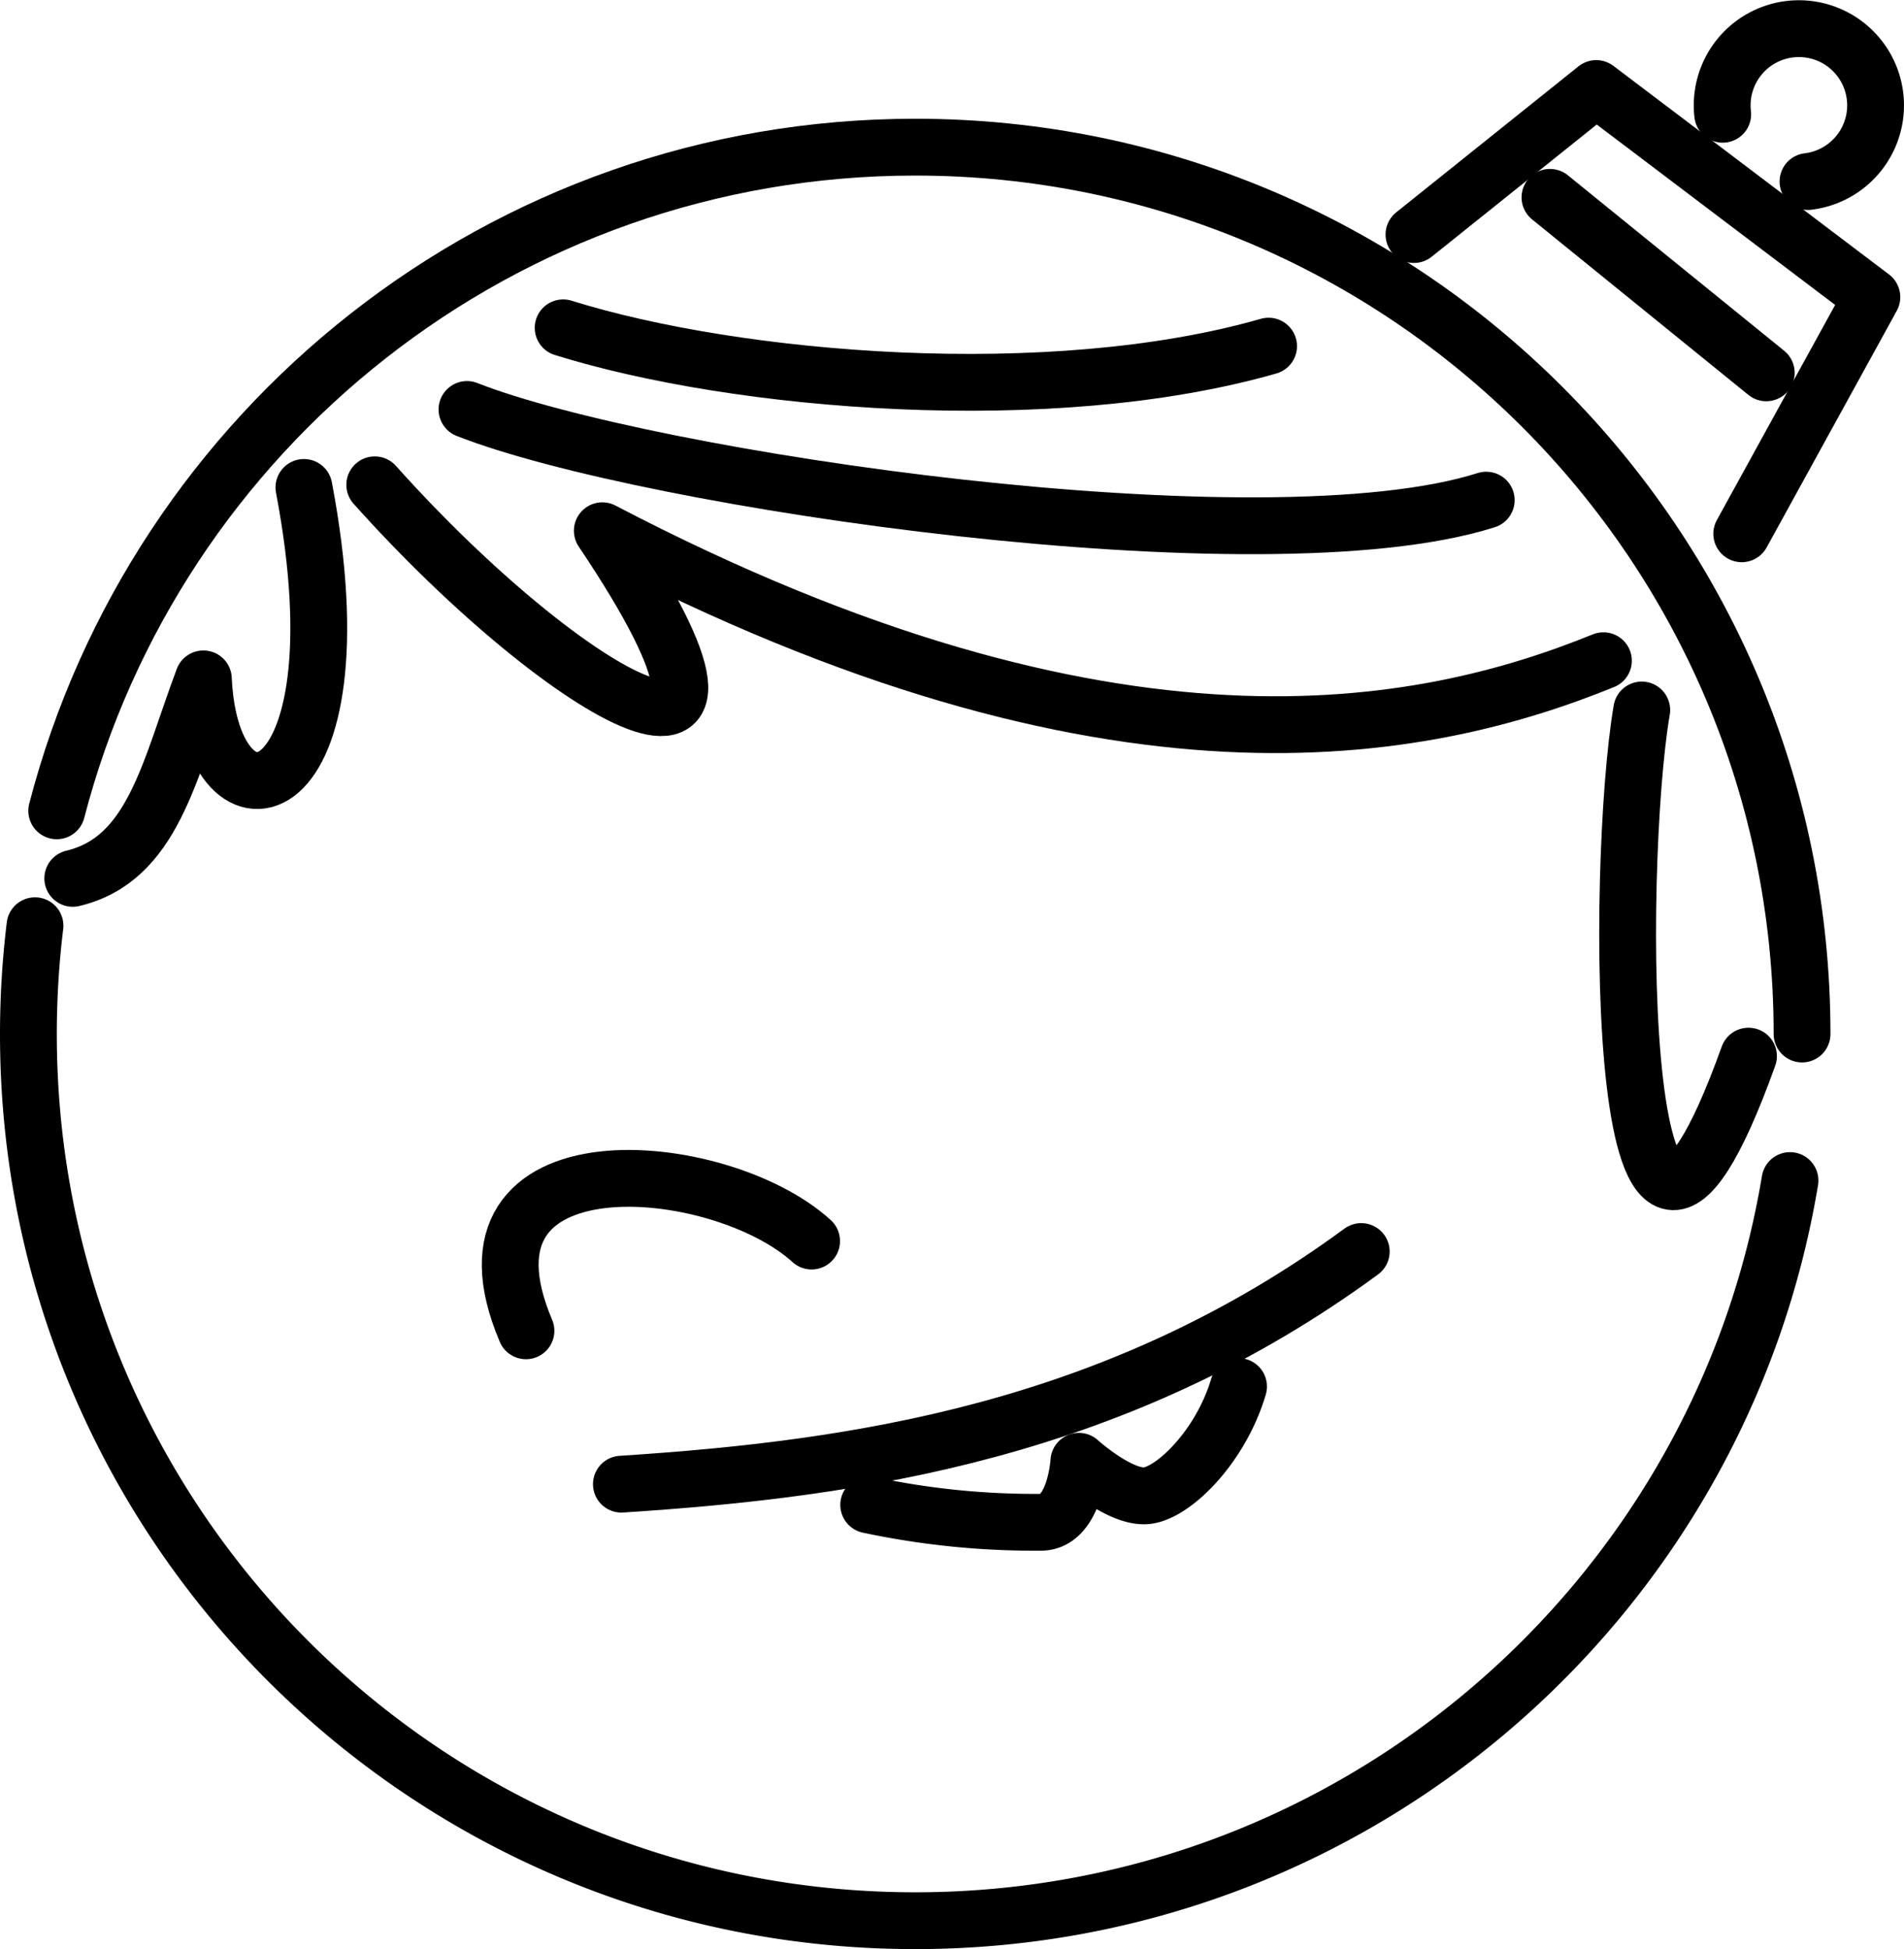 <svg xmlns="http://www.w3.org/2000/svg" viewBox="0 0 451.06 461.77"><defs><style>.cls-1{fill:none;stroke:#000;stroke-linecap:round;stroke-linejoin:round;stroke-width:13.46px;}</style></defs><g id="Слой_2" data-name="Слой 2"><g id="_03_Gen_BALL_LH" data-name="03_Gen_BALL_LH"><path class="cls-1" d="M17.24,208.08c19-4.52,22.81-25.58,30.94-47.26C50,201.47,86.84,193.47,72,115.47"/><path class="cls-1" d="M88.78,114.85c46.07,51.5,101.8,82.25,53.91,10.88C263.76,189,337,173.92,379.85,156.52"/><path class="cls-1" d="M388.93,168.19c-6.33,37-6.5,170.49,25.29,82"/><path class="cls-1" d="M147.21,351.59c56-3.61,117.45-12.65,175.27-55.11"/><path class="cls-1" d="M205.8,356.49a189.07,189.07,0,0,0,40.79,4.13c8.13,0,9-14.45,9-14.45s9.94,9,16.27,8.13,17.36-11.67,21.55-25.84"/><path class="cls-1" d="M192.27,294c-21.91-20-87.65-25.78-67.67,21.26"/><path class="cls-1" d="M110.63,97c42.54,16.76,188.61,38.24,241.46,21.48"/><path class="cls-1" d="M133.41,77.66C174.65,90.55,249,96.78,300.53,82"/><polyline class="cls-1" points="334.97 55.56 378.15 20.97 443.45 70.38 412.62 126.45"/><line class="cls-1" x1="367.19" y1="46.75" x2="418.43" y2="88.32"/><path class="cls-1" d="M408.11,27.07A18.17,18.17,0,1,1,428.32,43"/><path class="cls-1" d="M13.44,192.08C36.88,101.65,119.05,34.86,216.82,34.86c116,0,210.09,94.06,210.09,210.09"/><path class="cls-1" d="M424.05,279.67C407.5,379.18,321,455,216.82,455,100.79,455,6.73,361,6.73,245a211.76,211.76,0,0,1,1.56-25.7"/></g></g></svg>